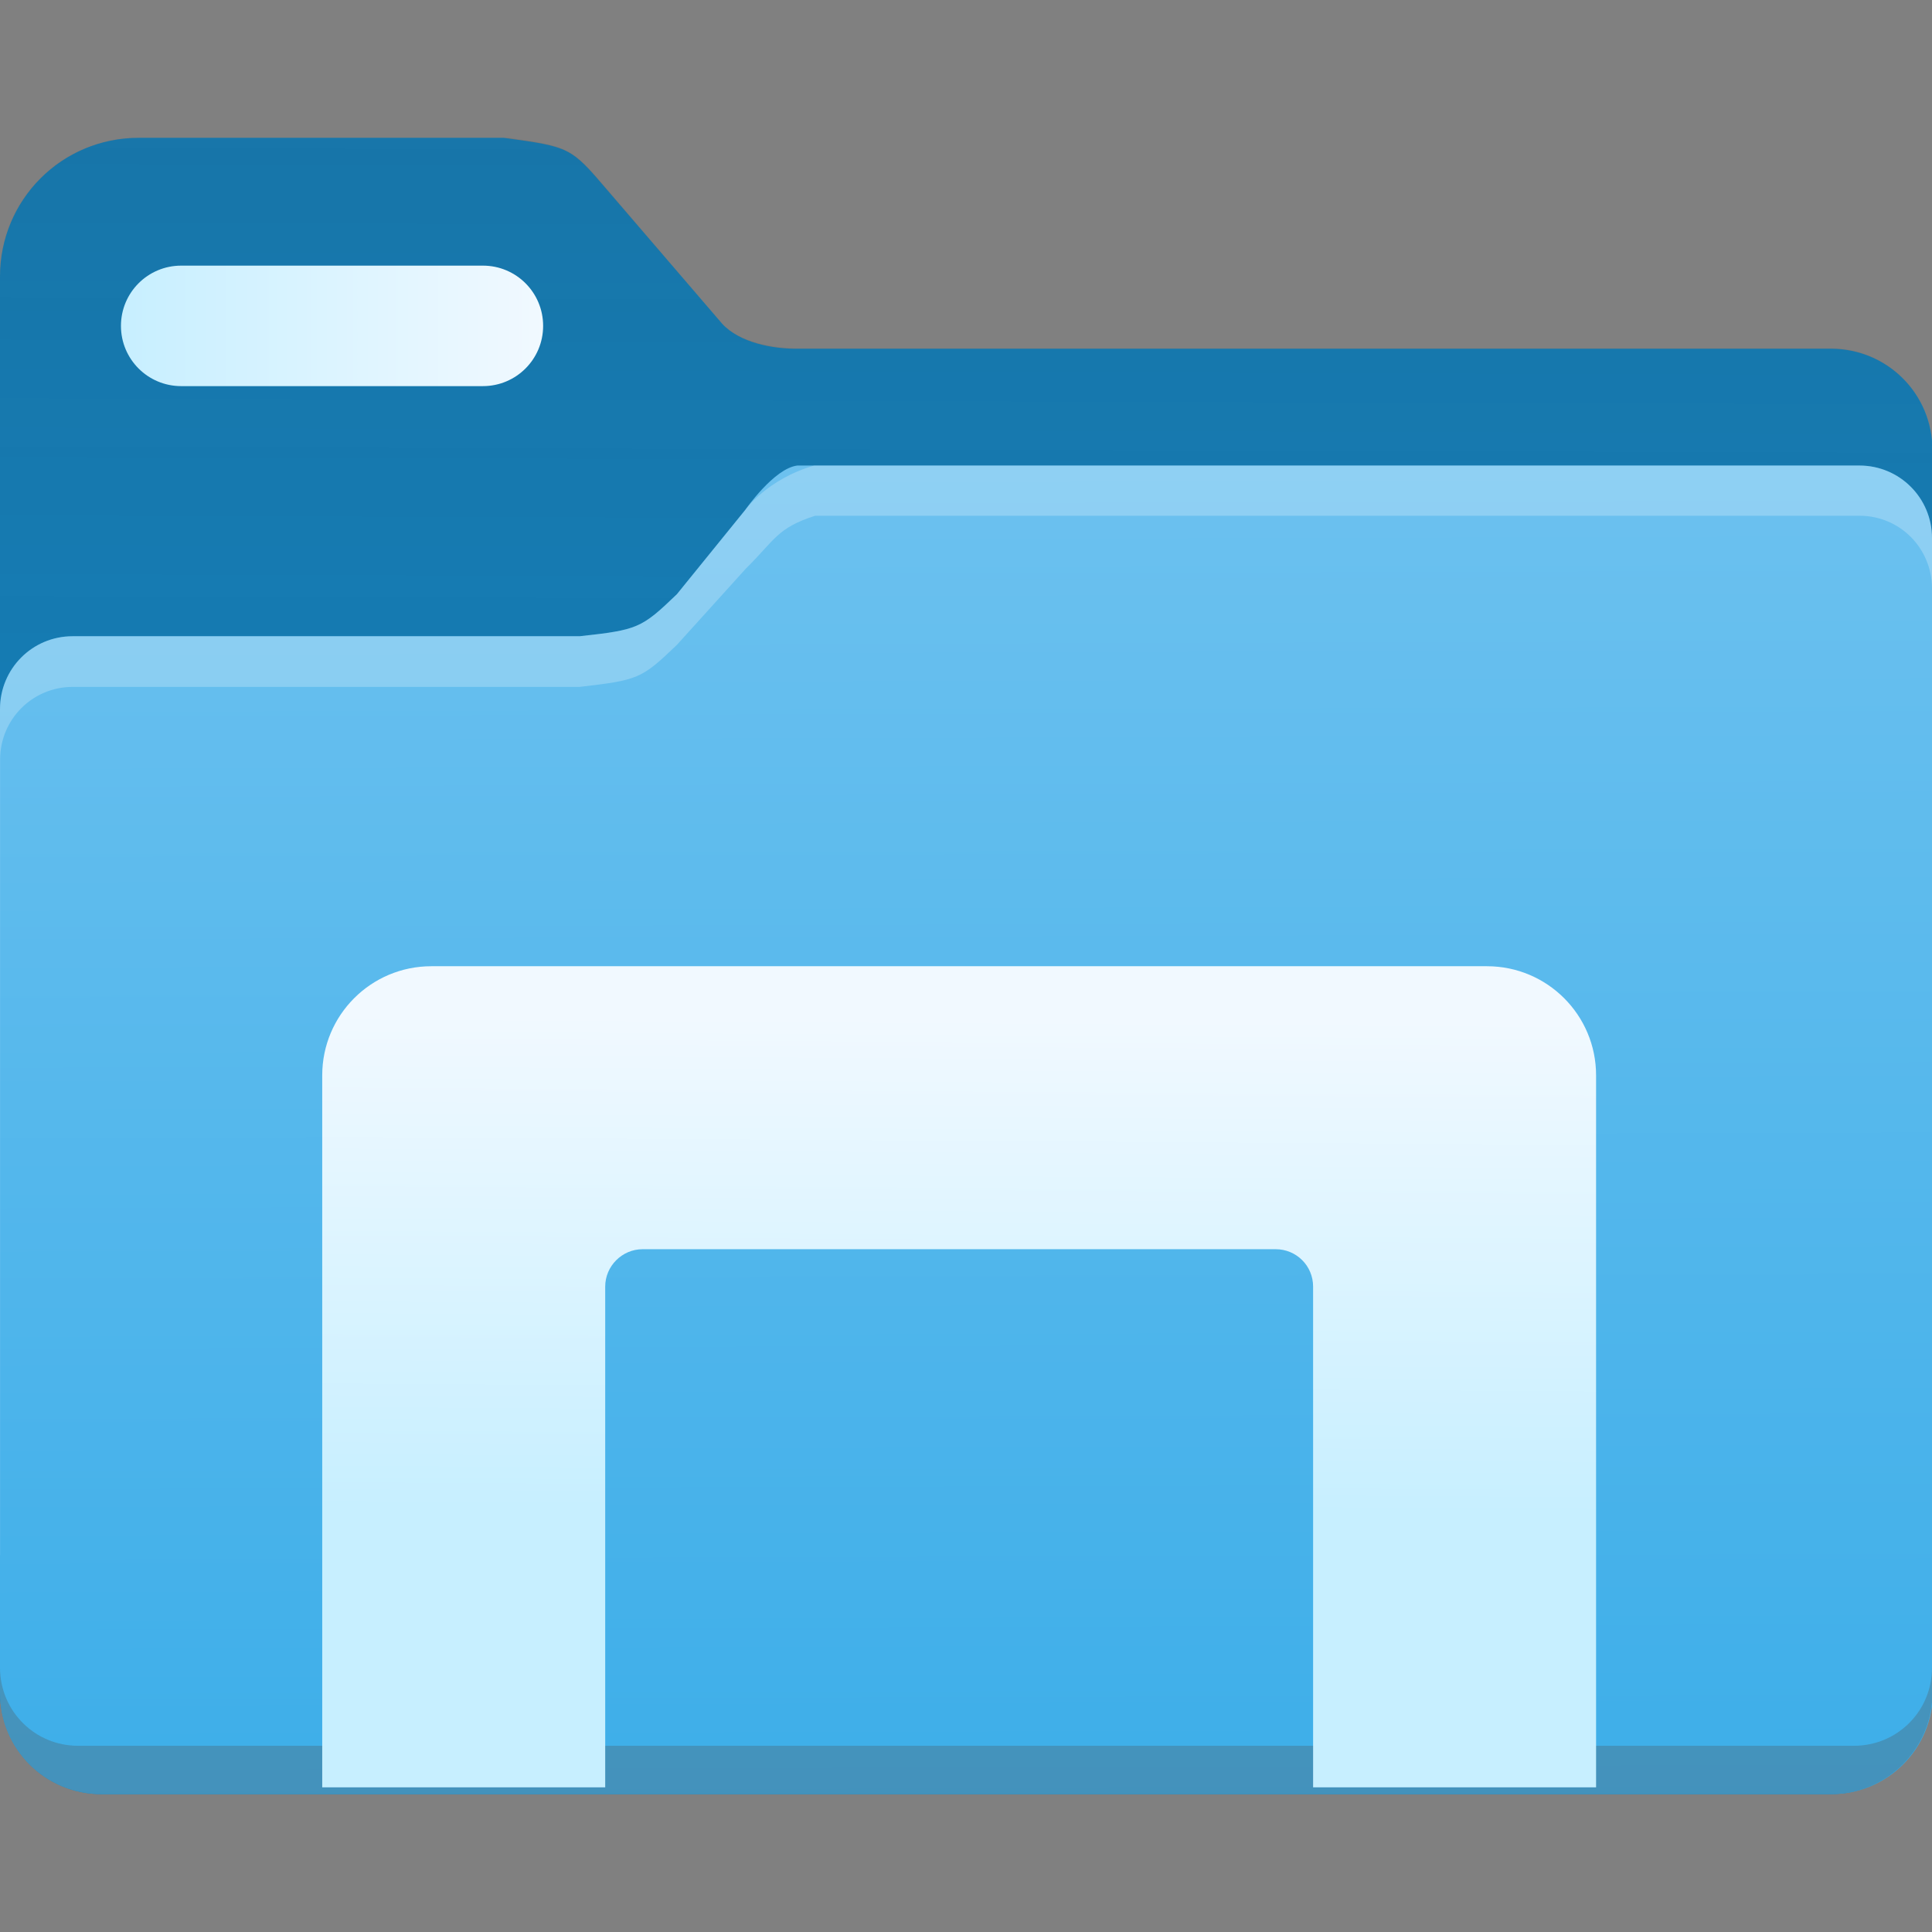 <?xml version="1.0" encoding="UTF-8" standalone="no"?>
<!-- Created with Inkscape (http://www.inkscape.org/) -->

<svg
   width="16"
   height="16"
   viewBox="0 0 4.233 4.233"
   version="1.1"
   id="svg944"
   inkscape:version="1.1 (c4e8f9ed74, 2021-05-24)"
   sodipodi:docname="system-file-manager.svg"
   xmlns:inkscape="http://www.inkscape.org/namespaces/inkscape"
   xmlns:sodipodi="http://sodipodi.sourceforge.net/DTD/sodipodi-0.dtd"
   xmlns:xlink="http://www.w3.org/1999/xlink"
   xmlns="http://www.w3.org/2000/svg"
   xmlns:svg="http://www.w3.org/2000/svg">
  <rect x="0" y="0" width="4.233" height="4.233" fill="#808080" stroke="none"/>
  <sodipodi:namedview
     id="namedview946"
     pagecolor="#ffffff"
     bordercolor="#666666"
     borderopacity="1.0"
     inkscape:pageshadow="2"
     inkscape:pageopacity="0.0"
     inkscape:pagecheckerboard="0"
     inkscape:document-units="px"
     showgrid="false"
     units="px"
     inkscape:zoom="17.567184"
     inkscape:cx="6.8309184"
     inkscape:cy="9.6486722"
     inkscape:window-width="1920"
     inkscape:window-height="1021"
     inkscape:window-x="0"
     inkscape:window-y="29"
     inkscape:window-maximized="1"
     inkscape:current-layer="layer1" />
  <defs
     id="defs941">
    <linearGradient
       inkscape:collect="always"
       id="linearGradient1049">
      <stop
         style="stop-color:#c7efff;stop-opacity:1;"
         offset="0"
         id="stop1045" />
      <stop
         style="stop-color:#f1f9ff;stop-opacity:1"
         offset="1"
         id="stop1047" />
    </linearGradient>
    <linearGradient
       inkscape:collect="always"
       id="linearGradient1133">
      <stop
         style="stop-color:#3daee9;stop-opacity:1;"
         offset="0"
         id="stop1129" />
      <stop
         style="stop-color:#6cc1ef;stop-opacity:1"
         offset="1"
         id="stop1131" />
    </linearGradient>
    <linearGradient
       inkscape:collect="always"
       xlink:href="#paint1_linear"
       id="linearGradient957-3"
       x1="4.815"
       y1="4.791"
       x2="4.829"
       y2="0.435"
       gradientUnits="userSpaceOnUse"
       gradientTransform="matrix(0.571,0,0,0.571,-0.293,-0.605)" />
    <linearGradient
       gradientUnits="userSpaceOnUse"
       y2="129"
       x2="17"
       y1="50"
       x1="241"
       id="paint1_linear">
      <stop
         id="stop4100"
         stop-color="#E75727"
         style="stop-color:#323232;stop-opacity:0" />
      <stop
         id="stop4102"
         stop-color="#6C234C"
         offset="0.874"
         style="stop-color:#323232;stop-opacity:0.133" />
    </linearGradient>
    <linearGradient
       inkscape:collect="always"
       xlink:href="#linearGradient1133"
       id="linearGradient1135"
       x1="7.936"
       y1="7.43"
       x2="7.921"
       y2="2.318"
       gradientUnits="userSpaceOnUse"
       gradientTransform="matrix(0.571,0,0,0.571,-0.302,-0.302)" />
    <linearGradient
       inkscape:collect="always"
       xlink:href="#linearGradient1049"
       id="linearGradient1051"
       x1="3.299"
       y1="4.481"
       x2="3.308"
       y2="3.059"
       gradientUnits="userSpaceOnUse"
       gradientTransform="matrix(0.762,0,0,0.762,0,-0.101)" />
    <linearGradient
       inkscape:collect="always"
       xlink:href="#linearGradient1049"
       id="linearGradient1070"
       x1="0.265"
       y1="0.714"
       x2="1.191"
       y2="0.714"
       gradientUnits="userSpaceOnUse" />
  </defs>
  <g
     inkscape:label="레이어 1"
     inkscape:groupmode="layer"
     id="layer1">
    <path
       style="fill:#147eb8;fill-opacity:1;stroke:none;stroke-width:0.009;stroke-miterlimit:4;stroke-dasharray:none;stroke-opacity:1"
       d="M 0.304,0.302 C 0.135,0.302 0,0.438 0,0.606 V 0.68 0.986 1.058 3.708 C 0,3.832 0.099,3.931 0.223,3.931 H 4.011 c 0.123,0 0.223,-0.099 0.223,-0.223 V 0.986 c 0,-0.123 -0.099,-0.222 -0.223,-0.222 -0.754,0 -1.508,0 -2.262,0 -0.055,0.001 -0.129,-0.013 -0.167,-0.055 L 1.331,0.417 C 1.25,0.322 1.249,0.322 1.104,0.302 Z"
       id="rect817-6"
       inkscape:connector-curvature="0"
       sodipodi:nodetypes="sscccssssscccccs" />
    <path
       style="fill:url(#linearGradient957-3);fill-opacity:1;stroke:none;stroke-width:0.009;stroke-miterlimit:4;stroke-dasharray:none;stroke-opacity:1"
       d="M 0.289,0.302 C 0.128,0.31 0,0.441 0,0.605 v 0.074 0.306 0.072 0.756 H 4.233 V 0.985 c 0,-0.123 -0.099,-0.222 -0.223,-0.222 H 1.748 C 1.693,0.763 1.619,0.75 1.581,0.708 L 1.331,0.416 C 1.252,0.323 1.247,0.321 1.114,0.302 Z"
       id="rect817-6-5-6"
       inkscape:connector-curvature="0" />
    <path
       style="fill:url(#linearGradient1135);fill-opacity:1;stroke:none;stroke-width:0.008;stroke-miterlimit:4;stroke-dasharray:none;stroke-opacity:1"
       d="M 1.747,1.02 C 1.696,1.026 1.633,1.117 1.633,1.117 L 1.483,1.302 c -0.078,0.075 -0.086,0.078 -0.213,0.092 H 0.747 0.159 C 0.071,1.394 0,1.465 0,1.554 v 0.383 0.77 0.997 0.005 C 0,3.832 0.099,3.931 0.223,3.931 h 0.005 3.779 0.005 c 0.123,0 0.223,-0.099 0.223,-0.223 V 3.704 1.559 1.4 H 4.233 V 1.179 c 0,-0.088 -0.071,-0.159 -0.159,-0.159 H 3.976 3.487 Z"
       id="rect817-5-3"
       inkscape:connector-curvature="0" />
    <path
       style="opacity:1;fill:#ffffff;fill-opacity:0.24;stroke:none;stroke-width:0.009;stroke-miterlimit:4;stroke-dasharray:none;stroke-opacity:1"
       d="M 1.784,1.02 C 1.682,1.049 1.633,1.117 1.633,1.117 L 1.483,1.302 C 1.405,1.377 1.397,1.38 1.27,1.394 H 0.747 0.159 c -0.088,0 -0.159,0.071 -0.159,0.159 v 1.153 0.699 c 0,0.001 2.8268962e-4,0.002 2.948039e-4,0.003 V 2.818 1.664 c 0,-0.088 0.071,-0.159 0.159,-0.159 H 0.747 1.27 c 0.128,-0.015 0.135,-0.017 0.213,-0.092 L 1.634,1.246 c 0.064,-0.063 0.068,-0.089 0.152,-0.116 h 1.701 0.489 0.098 c 0.088,0 0.158,0.07 0.159,0.158 V 1.179 c 0,-0.088 -0.071,-0.159 -0.159,-0.159 H 3.976 3.487 Z"
       id="rect817-6-3-6"
       inkscape:connector-curvature="0" />
    <path
       style="opacity:0.3;fill:#505050;fill-opacity:1;stroke:none;stroke-width:0.009;stroke-miterlimit:4;stroke-dasharray:none;stroke-opacity:1"
       d="m 4.233,3.652 v 0.002 c 0,0.095 -0.076,0.171 -0.171,0.171 H 0.171 C 0.077,3.825 8.401679e-4,3.75 0,3.655 v 0.053 C 0,3.832 0.099,3.931 0.223,3.931 H 4.011 c 0.123,0 0.223,-0.099 0.223,-0.223 v -0.057 z"
       id="rect817-6-3-3"
       inkscape:connector-curvature="0" />
    <path
       id="rect864"
       style="fill:url(#linearGradient1051);fill-opacity:1;stroke:none;stroke-width:0.031;stroke-miterlimit:4;stroke-dasharray:none;stroke-opacity:1"
       d="m 0.945,2.117 c -0.132,0 -0.239,0.107 -0.239,0.239 V 3.916 H 1.326 V 2.819 c 0,-0.045 0.037,-0.082 0.082,-0.082 h 1.387 c 0.045,0 0.082,0.036 0.082,0.082 v 1.097 h 0.62 V 2.356 c 0,-0.132 -0.107,-0.239 -0.239,-0.239 z" />
    <path
       id="rect883"
       style="fill:url(#linearGradient1070);stroke-width:0.013"
       d="M 0.397,0.582 H 1.058 c 0.073,0 0.132,0.059 0.132,0.132 0,0.073 -0.059,0.132 -0.132,0.132 H 0.397 c -0.073,0 -0.132,-0.059 -0.132,-0.132 0,-0.073 0.059,-0.132 0.132,-0.132 z" />
  </g>
</svg>
